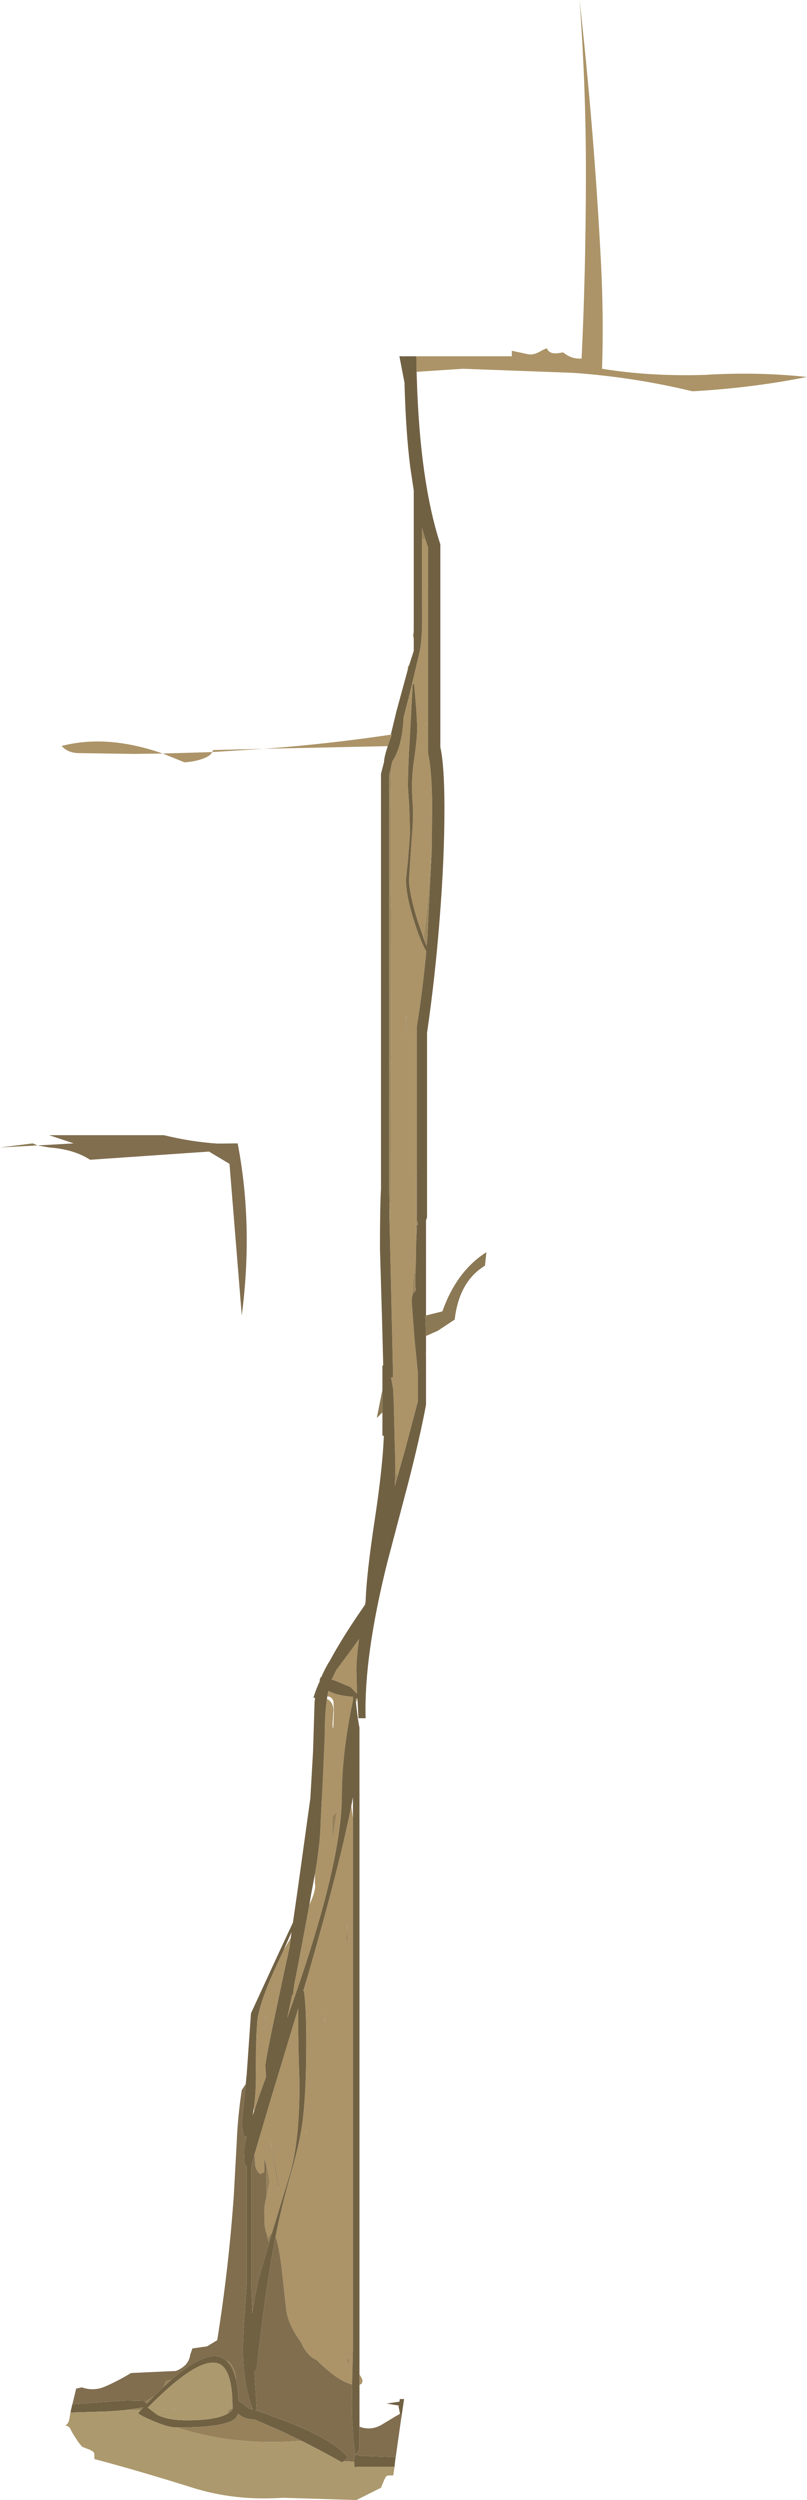 <?xml version="1.0" encoding="UTF-8" standalone="no"?>
<svg xmlns:ffdec="https://www.free-decompiler.com/flash" xmlns:xlink="http://www.w3.org/1999/xlink" ffdec:objectType="shape" height="610.15px" width="197.1px" xmlns="http://www.w3.org/2000/svg">
  <g transform="matrix(1.0, 0.0, 0.0, 1.0, 54.8, 57.45)">
    <path d="M46.85 29.5 L70.2 29.5 70.2 28.15 74.15 29.0 Q75.5 29.3 77.35 28.2 78.0 27.8 78.75 27.55 79.45 29.15 81.8 28.7 L82.75 28.55 Q84.8 30.25 87.25 30.05 88.25 9.25 88.3 -13.95 88.35 -35.7 86.75 -57.45 90.35 -25.25 92.0 7.0 92.65 19.7 92.25 32.55 103.9 34.45 117.3 34.05 130.05 33.25 142.3 34.55 128.8 37.25 114.3 38.05 100.05 34.6 85.25 33.55 L58.25 32.55 46.95 33.3 46.9 30.85 46.9 30.1 46.85 29.5 M32.5 357.2 L32.45 357.2 32.15 358.1 32.05 357.0 32.25 357.15 32.45 357.0 32.5 357.2 M33.0 522.1 Q33.7 523.0 33.75 523.65 L33.55 524.3 33.0 524.6 33.0 522.1 M39.9 124.65 L9.65 125.3 -2.95 126.1 Q-3.4 126.95 -4.8 127.55 -7.1 128.45 -9.75 128.6 L-15.05 126.45 -21.95 126.55 -35.75 126.35 Q-38.3 126.25 -39.75 124.6 -33.3 122.95 -26.15 123.8 -20.8 124.45 -15.05 126.45 L-2.95 126.1 -2.75 125.6 9.65 125.3 Q25.2 124.15 40.65 121.85 L40.9 121.8 39.9 124.65 M44.75 106.15 L44.85 105.05 44.85 105.1 45.1 105.0 44.75 106.15 M46.25 98.4 L46.05 97.65 46.25 96.65 46.25 98.4 M48.25 74.35 Q48.65 73.85 49.2 74.5 L49.75 76.15 49.75 85.7 49.6 84.85 49.6 90.1 49.75 89.1 49.75 126.4 Q50.75 130.9 50.75 140.25 L50.65 149.45 50.65 149.6 50.55 150.85 Q49.8 162.7 48.7 171.0 L48.9 172.1 48.9 172.2 47.2 167.3 Q46.35 164.6 45.85 162.4 L45.85 162.35 Q45.1 159.2 45.1 157.15 L45.7 148.0 Q46.25 141.95 46.0 138.75 45.55 133.35 46.25 128.55 47.1 122.8 47.1 119.85 L46.85 115.45 46.35 109.5 46.0 109.5 45.3 122.55 Q44.85 129.5 44.85 134.65 L45.15 139.35 45.35 145.9 44.85 152.45 44.35 157.15 Q44.35 161.25 46.45 167.7 47.75 171.8 49.15 174.45 L49.25 175.45 49.25 175.5 Q48.35 184.8 47.0 193.15 L47.0 227.95 46.85 229.4 46.85 245.55 46.75 251.4 Q46.3 252.55 46.05 255.2 L45.85 258.65 45.85 258.95 45.75 260.15 46.45 269.45 47.25 277.4 47.25 284.5 47.2 284.75 47.2 284.8 44.0 296.9 42.35 302.7 42.0 302.2 41.75 302.25 41.75 302.2 41.75 300.0 41.35 284.5 41.2 281.5 40.7 278.75 41.2 278.65 41.1 273.95 40.35 241.15 40.35 241.0 40.65 234.4 40.7 204.85 40.6 202.85 40.7 200.05 40.75 164.7 Q40.6 161.65 40.6 153.6 L40.6 144.4 Q40.6 135.2 40.75 130.5 L40.75 129.5 41.05 128.3 Q42.35 126.4 43.05 123.3 43.65 120.7 43.75 117.7 L44.8 113.6 45.25 113.1 45.25 111.85 45.5 110.85 47.8 101.1 Q48.3 98.1 48.3 93.5 L48.25 79.15 48.25 74.35 M49.6 122.5 L49.6 120.85 49.25 119.15 49.25 119.25 Q49.25 121.5 49.6 122.5 M44.5 194.65 Q44.7 192.4 44.35 190.5 L44.35 194.65 44.5 194.65 M25.15 356.55 L25.4 355.2 Q27.2 356.3 31.25 356.65 L31.4 356.6 31.4 357.55 Q28.7 370.5 28.7 380.65 28.7 397.05 16.75 431.1 L15.35 435.05 16.55 429.4 16.75 429.4 17.05 426.95 18.35 420.3 20.75 407.45 Q22.5 403.7 22.1 402.25 L22.15 399.8 Q23.45 392.1 23.5 387.4 L24.05 376.9 24.5 366.4 Q24.5 360.95 25.05 357.15 26.6 358.0 26.65 359.95 L26.5 362.2 Q26.35 363.6 26.5 364.25 L26.6 364.25 26.75 360.3 26.65 357.8 Q26.3 356.65 25.15 356.55 M30.9 345.35 L32.9 342.55 Q32.25 347.1 32.25 350.25 L32.4 355.95 30.8 354.3 27.1 352.75 26.2 352.45 27.25 350.3 27.25 350.25 30.9 345.35 M31.0 383.3 L31.4 386.3 31.4 515.85 31.2 524.5 Q27.65 523.65 22.5 518.5 20.25 517.65 18.65 514.1 15.6 509.95 15.1 506.25 L13.95 495.75 Q13.2 490.2 12.5 488.45 L12.5 488.4 Q13.9 481.2 16.35 472.65 18.35 465.65 19.0 461.0 20.0 453.9 20.0 441.1 20.0 432.65 19.45 428.5 L19.25 428.5 20.45 424.5 Q28.0 398.4 31.0 383.3 M26.35 391.25 L26.5 391.4 Q26.55 390.15 27.5 384.7 L27.5 384.65 26.35 386.0 26.35 391.25 M30.1 415.15 L30.05 412.05 29.75 416.0 30.1 416.4 30.1 415.15 M14.45 418.55 L14.75 418.0 16.2 415.55 15.95 417.65 14.55 424.1 Q10.0 445.3 10.0 446.75 L10.2 449.4 8.55 453.95 7.25 457.85 7.25 456.8 Q7.65 453.75 7.7 450.05 7.65 445.1 7.75 441.6 L7.85 439.15 7.85 438.75 8.0 436.15 Q8.4 431.6 12.75 422.2 L14.45 418.55 M12.95 428.1 L12.75 427.9 12.5 428.55 12.95 428.1 M9.65 437.15 L10.15 434.55 Q9.6 436.1 9.6 436.7 L9.65 437.15 M24.5 436.0 L24.55 435.9 24.5 434.1 24.45 434.8 24.5 435.9 24.5 436.0 M10.3 471.25 L9.85 469.65 9.75 469.65 9.75 472.65 9.35 472.85 8.75 473.15 Q7.55 472.15 7.5 470.55 L7.35 468.35 11.4 454.65 18.05 432.7 Q17.95 439.4 18.35 450.95 18.4 465.2 15.95 473.35 L11.65 487.45 11.6 487.65 11.4 487.7 Q11.05 487.8 11.05 488.05 L10.75 488.65 10.4 487.9 Q9.95 486.8 9.8 485.4 L9.75 482.0 9.8 481.2 Q9.9 480.15 10.3 478.7 L10.45 478.05 11.1 474.9 10.65 472.5 10.3 471.25 M20.0 463.7 L20.05 462.85 20.0 462.7 20.0 463.7 M13.25 475.75 L12.6 471.85 11.3 465.2 Q11.5 467.2 13.25 477.05 L13.25 475.75 M30.45 519.45 L30.4 517.55 30.0 519.05 30.45 519.45" fill="#ac9468" fill-rule="evenodd" stroke="none"/>
    <path d="M46.95 33.3 L47.0 34.85 Q47.75 60.1 52.75 75.4 L52.75 124.9 Q53.75 129.4 53.75 139.9 53.75 152.35 52.55 167.2 51.45 181.25 49.5 194.65 L49.5 239.65 49.25 240.4 49.25 263.6 49.05 263.95 49.1 264.35 49.25 268.6 49.25 272.3 49.2 273.65 49.25 273.6 49.25 285.4 Q47.8 293.2 44.9 304.5 L39.85 323.65 Q34.05 346.75 34.5 361.9 L32.75 361.9 32.5 357.2 32.45 357.0 32.25 357.15 32.05 357.0 32.15 358.1 Q32.55 362.05 33.0 364.2 L33.0 522.1 33.0 524.6 33.0 534.8 33.0 540.3 32.7 540.75 31.95 541.65 Q31.2 536.45 31.15 529.2 L31.2 524.5 31.4 515.85 31.4 386.3 31.4 381.15 31.0 383.3 Q28.0 398.4 20.45 424.5 L19.25 428.5 19.45 428.5 Q20.0 432.65 20.0 441.1 20.0 453.9 19.0 461.0 18.35 465.65 16.35 472.65 13.9 481.2 12.5 488.4 L12.5 488.45 Q10.0 501.1 7.9 520.55 L7.35 521.5 7.9 530.6 7.55 530.8 9.1 531.3 16.15 533.9 Q26.75 538.2 30.05 542.15 29.85 542.75 29.25 543.2 L28.7 543.5 Q23.9 540.8 19.55 538.6 L14.3 536.05 7.3 533.0 7.25 533.0 Q4.8 533.0 3.35 531.6 2.95 532.8 1.75 533.4 -1.5 535.0 -11.5 535.0 L-11.55 535.0 Q-13.7 535.0 -17.3 533.45 -20.3 532.2 -21.1 531.5 L-20.4 530.75 -19.8 530.1 -24.3 530.75 -28.05 531.05 -37.6 531.35 -37.55 531.2 -37.45 530.8 -37.45 530.6 -37.35 530.3 -37.15 529.35 -32.35 529.0 -26.1 528.55 -23.85 528.4 -19.6 528.5 -19.4 528.7 -18.95 529.15 -17.15 527.3 -14.9 525.15 -12.9 523.3 Q-5.5 516.85 -1.4 517.7 -0.4 517.95 0.4 518.6 L1.1 519.35 Q2.1 520.55 2.65 522.6 L2.85 523.35 Q3.35 525.5 3.45 528.55 L4.7 529.3 5.95 530.35 6.95 530.6 Q4.5 524.35 4.55 515.5 4.6 512.35 4.95 507.5 L5.5 499.6 5.5 471.35 5.35 471.35 Q4.95 470.75 4.9 470.25 L4.8 467.75 Q4.8 466.45 5.45 463.9 L4.75 463.9 4.25 460.9 5.2 451.2 5.25 450.85 5.45 448.85 6.5 433.9 13.25 419.25 16.75 411.75 17.95 403.4 21.0 381.4 21.65 370.15 22.0 358.9 Q22.0 357.9 22.15 356.9 L21.75 356.9 Q22.3 355.0 23.3 352.85 L23.3 352.75 23.25 352.65 23.5 351.9 23.65 351.9 Q24.4 350.15 25.5 348.25 L25.55 348.25 Q28.8 342.15 34.35 334.2 L34.5 333.4 Q34.7 326.75 36.75 313.3 38.65 300.75 38.95 293.0 L38.6 292.9 38.6 287.25 38.6 281.75 38.6 275.75 38.8 275.85 38.5 264.4 38.0 247.25 Q38.0 237.15 38.25 232.65 L38.25 131.4 39.0 128.5 Q39.0 127.4 39.9 124.65 L40.9 121.8 40.65 121.85 42.05 116.05 44.75 106.15 45.1 105.0 46.25 101.4 46.25 98.4 46.25 96.65 46.25 62.25 45.4 56.55 Q44.35 48.45 44.0 36.45 L44.0 36.0 42.75 29.5 43.8 29.5 43.85 29.75 43.85 29.5 46.85 29.5 46.9 30.1 46.9 30.85 46.95 33.3 M42.9 531.65 L42.55 529.95 42.6 529.65 39.6 529.15 42.75 528.7 42.85 528.05 43.9 528.05 43.15 533.1 43.15 533.05 42.9 531.65 M41.85 542.25 L41.75 542.85 41.65 543.7 41.6 544.3 41.55 544.6 32.2 544.6 31.95 544.75 Q31.7 544.75 31.7 543.35 L31.7 543.1 Q31.7 541.45 32.35 541.6 L33.0 541.9 39.9 542.15 41.85 542.25 M49.2 74.5 L48.95 73.7 48.25 71.35 48.25 73.6 48.25 74.35 48.25 79.15 48.3 93.5 Q48.3 98.1 47.8 101.1 L45.5 110.85 45.25 111.85 44.8 113.6 43.75 117.7 Q43.65 120.7 43.05 123.3 42.35 126.4 41.05 128.3 L40.75 129.5 40.65 130.05 40.25 131.65 40.25 232.9 40.35 241.0 40.35 241.15 41.1 273.95 41.2 278.65 40.7 278.75 41.2 281.5 41.35 284.5 41.75 300.0 41.75 302.2 41.75 302.25 41.7 303.0 41.65 305.2 42.35 302.7 44.0 296.9 47.2 284.8 47.2 284.75 47.25 284.65 47.25 284.5 47.25 277.4 46.45 269.45 45.75 260.15 45.85 258.95 Q46.1 258.0 46.75 257.5 L46.65 256.45 Q46.55 254.65 46.75 252.6 L46.75 251.4 46.85 245.55 47.0 241.5 47.25 241.5 47.25 241.15 47.0 240.4 47.0 227.95 47.0 193.15 Q48.35 184.8 49.25 175.5 L49.25 175.45 49.3 174.7 49.15 174.45 Q47.75 171.8 46.45 167.7 44.35 161.25 44.35 157.15 L44.85 152.45 45.35 145.9 45.15 139.35 44.85 134.65 Q44.85 129.5 45.3 122.55 L46.0 109.5 46.35 109.5 46.85 115.45 47.1 119.85 Q47.1 122.8 46.25 128.55 45.55 133.35 46.0 138.75 46.25 141.95 45.7 148.0 L45.1 157.15 Q45.1 159.2 45.85 162.35 L45.85 162.4 Q46.35 164.6 47.2 167.3 L48.9 172.2 49.4 173.45 49.45 172.85 49.5 172.65 49.5 172.5 49.6 171.15 50.65 149.6 50.65 149.45 50.75 140.25 Q50.75 130.9 49.75 126.4 L49.75 89.1 49.75 85.7 49.75 76.15 49.2 74.5 M30.9 345.35 L27.25 350.25 27.25 350.3 26.2 352.45 27.1 352.75 30.8 354.3 32.4 355.95 32.25 350.25 Q32.25 347.1 32.9 342.55 L30.9 345.35 M20.75 407.45 L18.35 420.3 17.05 426.95 16.75 429.4 16.55 429.4 15.35 435.05 16.75 431.1 Q28.7 397.05 28.7 380.65 28.7 370.5 31.4 357.55 L31.4 356.6 31.25 356.65 Q27.2 356.3 25.4 355.2 L25.15 356.55 25.05 357.15 Q24.5 360.95 24.5 366.4 L24.05 376.9 23.5 387.4 Q23.45 392.1 22.15 399.8 L21.15 405.1 20.75 407.45 M14.45 418.55 L12.75 422.2 Q8.4 431.6 8.0 436.15 L7.85 438.75 7.75 441.6 Q7.65 445.1 7.7 450.05 7.65 453.75 7.25 456.8 L6.9 458.85 7.25 457.85 8.55 453.95 10.2 449.4 10.0 446.75 Q10.0 445.3 14.55 424.1 L15.95 417.65 16.2 415.55 16.4 414.1 14.45 418.55 M7.35 468.35 L6.55 471.35 6.55 500.4 6.85 507.2 Q7.45 502.35 8.6 497.95 L11.6 487.65 11.65 487.45 15.95 473.35 Q18.4 465.2 18.35 450.95 17.95 439.4 18.05 432.7 L11.4 454.65 7.35 468.35 M2.0 530.3 Q2.0 521.0 -1.2 519.5 -6.0 517.25 -18.7 530.15 L-16.4 531.9 Q-13.75 533.25 -9.25 533.25 -2.75 533.25 0.25 531.9 L0.75 531.65 Q2.0 530.95 2.0 530.3" fill="#716143" fill-rule="evenodd" stroke="none"/>
    <path d="M48.25 74.35 L48.25 73.6 48.25 71.35 48.95 73.7 49.2 74.5 Q48.65 73.85 48.25 74.35 M49.75 85.7 L49.75 89.1 49.6 90.1 49.6 84.85 49.75 85.7 M50.65 149.6 L49.6 171.15 49.5 172.5 49.5 172.65 49.45 172.85 49.4 173.45 48.9 172.2 48.9 172.1 48.7 171.0 Q49.8 162.7 50.55 150.85 L50.65 149.6 M49.15 174.45 L49.3 174.7 49.25 175.45 49.15 174.45 M47.0 227.95 L47.0 240.4 47.25 241.15 47.25 241.5 47.0 241.5 46.85 245.55 46.85 229.4 47.0 227.95 M46.75 251.4 L46.75 252.6 Q46.55 254.65 46.65 256.45 L46.75 257.5 Q46.1 258.0 45.85 258.95 L45.85 258.65 46.05 255.2 Q46.3 252.55 46.75 251.4 M47.25 284.5 L47.25 284.65 47.2 284.75 47.25 284.5 M42.35 302.7 L41.65 305.2 41.7 303.0 41.75 302.25 42.0 302.2 42.35 302.7 M40.35 241.0 L40.25 232.9 40.25 131.65 40.65 130.05 40.75 129.5 40.75 130.5 Q40.6 135.2 40.6 144.4 L40.6 153.6 Q40.6 161.65 40.75 164.7 L40.7 200.05 40.6 202.85 40.7 204.85 40.65 234.4 40.35 241.0 M44.8 113.6 L45.25 111.85 45.25 113.1 44.8 113.6 M49.6 122.5 Q49.25 121.5 49.25 119.25 L49.25 119.15 49.6 120.85 49.6 122.5 M44.5 194.65 L44.35 194.65 44.35 190.5 Q44.7 192.4 44.5 194.65" fill="#9e885f" fill-rule="evenodd" stroke="none"/>
    <path d="M49.25 263.6 L53.25 262.6 Q56.7 252.8 64.0 248.15 L63.65 251.45 Q57.35 255.25 56.25 264.6 L52.1 267.35 49.25 268.6 49.1 264.35 49.05 263.95 49.25 263.6 M49.25 272.3 L49.25 273.6 49.2 273.65 49.25 272.3 M38.6 287.25 L37.25 288.6 37.25 288.5 38.6 281.75 38.6 287.25 M-45.65 222.1 L-54.8 222.6 -46.8 221.6 -45.65 222.1" fill="#8b7854" fill-rule="evenodd" stroke="none"/>
    <path d="M33.0 534.8 Q35.95 535.9 38.7 534.15 L41.6 532.4 42.9 531.65 43.15 533.05 41.85 542.25 39.9 542.15 33.0 541.9 32.35 541.6 Q31.7 541.45 31.7 543.1 L31.7 543.35 29.25 543.2 Q29.85 542.75 30.05 542.15 26.75 538.2 16.15 533.9 L9.1 531.3 7.55 530.8 7.9 530.6 7.35 521.5 7.9 520.55 Q10.0 501.1 12.5 488.45 13.2 490.2 13.95 495.75 L15.1 506.25 Q15.6 509.95 18.65 514.1 20.25 517.65 22.5 518.5 27.65 523.65 31.2 524.5 L31.15 529.2 Q31.2 536.45 31.95 541.65 L32.7 540.75 33.0 540.3 33.0 534.8 M-37.35 530.3 L-36.2 525.5 -34.8 525.2 Q-31.85 526.25 -28.9 524.9 -25.75 523.5 -22.8 521.7 L-11.8 521.2 Q-10.25 520.55 -9.35 519.55 -8.5 518.55 -8.35 517.25 L-7.8 515.7 -4.25 515.2 -1.75 513.7 Q1.05 496.2 2.3 478.4 L3.0 465.7 Q3.25 459.15 4.25 452.65 L5.2 451.2 4.25 460.9 4.75 463.9 5.45 463.9 Q4.8 466.45 4.8 467.75 L4.9 470.25 Q4.95 470.75 5.35 471.35 L5.5 471.35 5.5 499.6 4.95 507.5 Q4.6 512.35 4.55 515.5 4.5 524.35 6.95 530.6 L5.95 530.35 4.7 529.3 3.45 528.55 Q3.35 525.5 2.85 523.35 2.8 521.25 1.75 519.7 1.4 519.0 0.4 518.6 -0.4 517.95 -1.4 517.7 -5.5 516.85 -12.9 523.3 L-14.3 523.7 -14.9 525.15 -17.15 527.3 -19.3 528.7 -19.4 528.7 -19.6 528.5 -23.85 528.4 -26.1 528.55 -32.35 529.0 -37.15 529.35 -37.35 530.3 M-45.65 222.1 L-36.8 221.6 -42.8 219.6 -14.75 219.6 Q-8.25 221.2 -1.75 221.65 L3.25 221.6 Q7.1 241.6 4.25 263.6 L1.25 226.6 -3.75 223.6 -32.8 225.6 Q-36.7 223.05 -42.8 222.6 L-45.65 222.1 M7.35 468.35 L7.5 470.55 Q7.55 472.15 8.75 473.15 L9.35 472.85 9.75 472.65 9.75 469.65 9.85 469.65 10.3 471.25 10.3 478.7 Q9.9 480.15 9.8 481.2 L9.75 482.0 9.8 485.4 Q9.95 486.8 10.4 487.9 10.5 488.85 10.75 489.7 L11.4 487.7 11.6 487.65 8.6 497.95 Q7.45 502.35 6.85 507.2 L6.55 500.4 6.55 471.35 7.35 468.35" fill="#816e4f" fill-rule="evenodd" stroke="none"/>
    <path d="M-37.5 530.8 L-37.45 530.6 -37.45 530.8 -37.5 530.8 M30.1 415.15 L30.1 416.4 29.75 416.0 30.05 412.05 30.1 415.15 M26.35 391.25 L26.35 386.0 27.5 384.65 27.5 384.7 Q26.55 390.15 26.5 391.4 L26.35 391.25 M12.95 428.1 L12.5 428.55 12.75 427.9 12.95 428.1 M9.65 437.15 L9.6 436.7 Q9.6 436.1 10.15 434.55 L9.65 437.15 M24.5 436.0 L24.5 435.9 24.45 434.8 24.5 434.1 24.55 435.9 24.5 436.0 M11.4 487.7 L10.75 489.7 Q10.5 488.85 10.4 487.9 L10.75 488.65 11.05 488.05 Q11.05 487.8 11.4 487.7 M10.3 478.7 L10.3 471.25 10.65 472.5 11.1 474.9 10.45 478.05 10.3 478.7 M20.0 463.7 L20.0 462.7 20.05 462.85 20.0 463.7 M13.25 475.75 L13.25 477.05 Q11.5 467.2 11.3 465.2 L12.6 471.85 13.25 475.75 M30.45 519.45 L30.0 519.05 30.4 517.55 30.45 519.45 M0.4 518.6 Q1.4 519.0 1.75 519.7 2.8 521.25 2.85 523.35 L2.65 522.6 Q2.1 520.55 1.1 519.35 L0.4 518.6 M0.75 531.65 Q0.8 530.95 1.3 530.55 L2.0 530.3 Q2.0 530.95 0.75 531.65 M-11.55 535.0 L-11.5 535.0 Q-1.5 535.0 1.75 533.4 2.95 532.8 3.35 531.6 4.8 533.0 7.25 533.0 L7.3 533.0 14.3 536.05 19.55 538.6 18.6 538.25 Q2.35 539.55 -11.55 535.0 M-20.4 530.75 L-24.3 530.75 -19.8 530.1 -20.4 530.75 M-14.9 525.15 L-14.3 523.7 -12.9 523.3 -14.9 525.15 M-17.15 527.3 L-18.95 529.15 -19.4 528.7 -19.3 528.7 -17.15 527.3" fill="#96815a" fill-rule="evenodd" stroke="none"/>
    <path d="M41.55 544.6 L41.25 546.7 40.25 546.7 Q39.75 546.7 39.5 546.95 L39.1 547.65 38.25 549.7 32.25 552.7 14.25 552.15 Q2.6 552.95 -7.75 549.7 -21.3 545.45 -31.75 542.7 L-31.75 541.7 Q-31.75 541.2 -32.0 540.95 L-32.7 540.5 -34.75 539.7 -35.65 538.6 -36.85 536.75 -37.5 535.6 Q-37.8 534.7 -38.85 534.5 -38.05 534.1 -37.85 532.85 L-37.6 531.35 -28.05 531.05 -24.3 530.75 -20.4 530.75 -21.1 531.5 Q-20.3 532.2 -17.3 533.45 -13.7 535.0 -11.55 535.0 2.35 539.55 18.6 538.25 L19.55 538.6 Q23.9 540.8 28.7 543.5 L29.25 543.2 31.7 543.35 Q31.7 544.75 31.95 544.75 L32.2 544.6 41.55 544.6 M-37.55 531.2 L-37.5 530.8 -37.45 530.8 -37.55 531.2 M2.0 530.3 L1.3 530.55 Q0.8 530.95 0.75 531.65 L0.25 531.9 Q-2.75 533.25 -9.25 533.25 -13.75 533.25 -16.4 531.9 L-18.7 530.15 Q-6.0 517.25 -1.2 519.5 2.0 521.0 2.0 530.3 M0.2 530.3 L0.0 530.0 -0.45 530.35 0.2 530.3 M-10.0 530.5 L-15.85 530.7 -9.2 530.65 -10.0 530.5" fill="#ac996d" fill-rule="evenodd" stroke="none"/>
    <path d="M0.2 530.3 L-0.45 530.35 0.0 530.0 0.2 530.3 M-10.0 530.5 L-9.2 530.65 -15.85 530.7 -10.0 530.5" fill="#937e58" fill-rule="evenodd" stroke="none"/>
  </g>
</svg>

